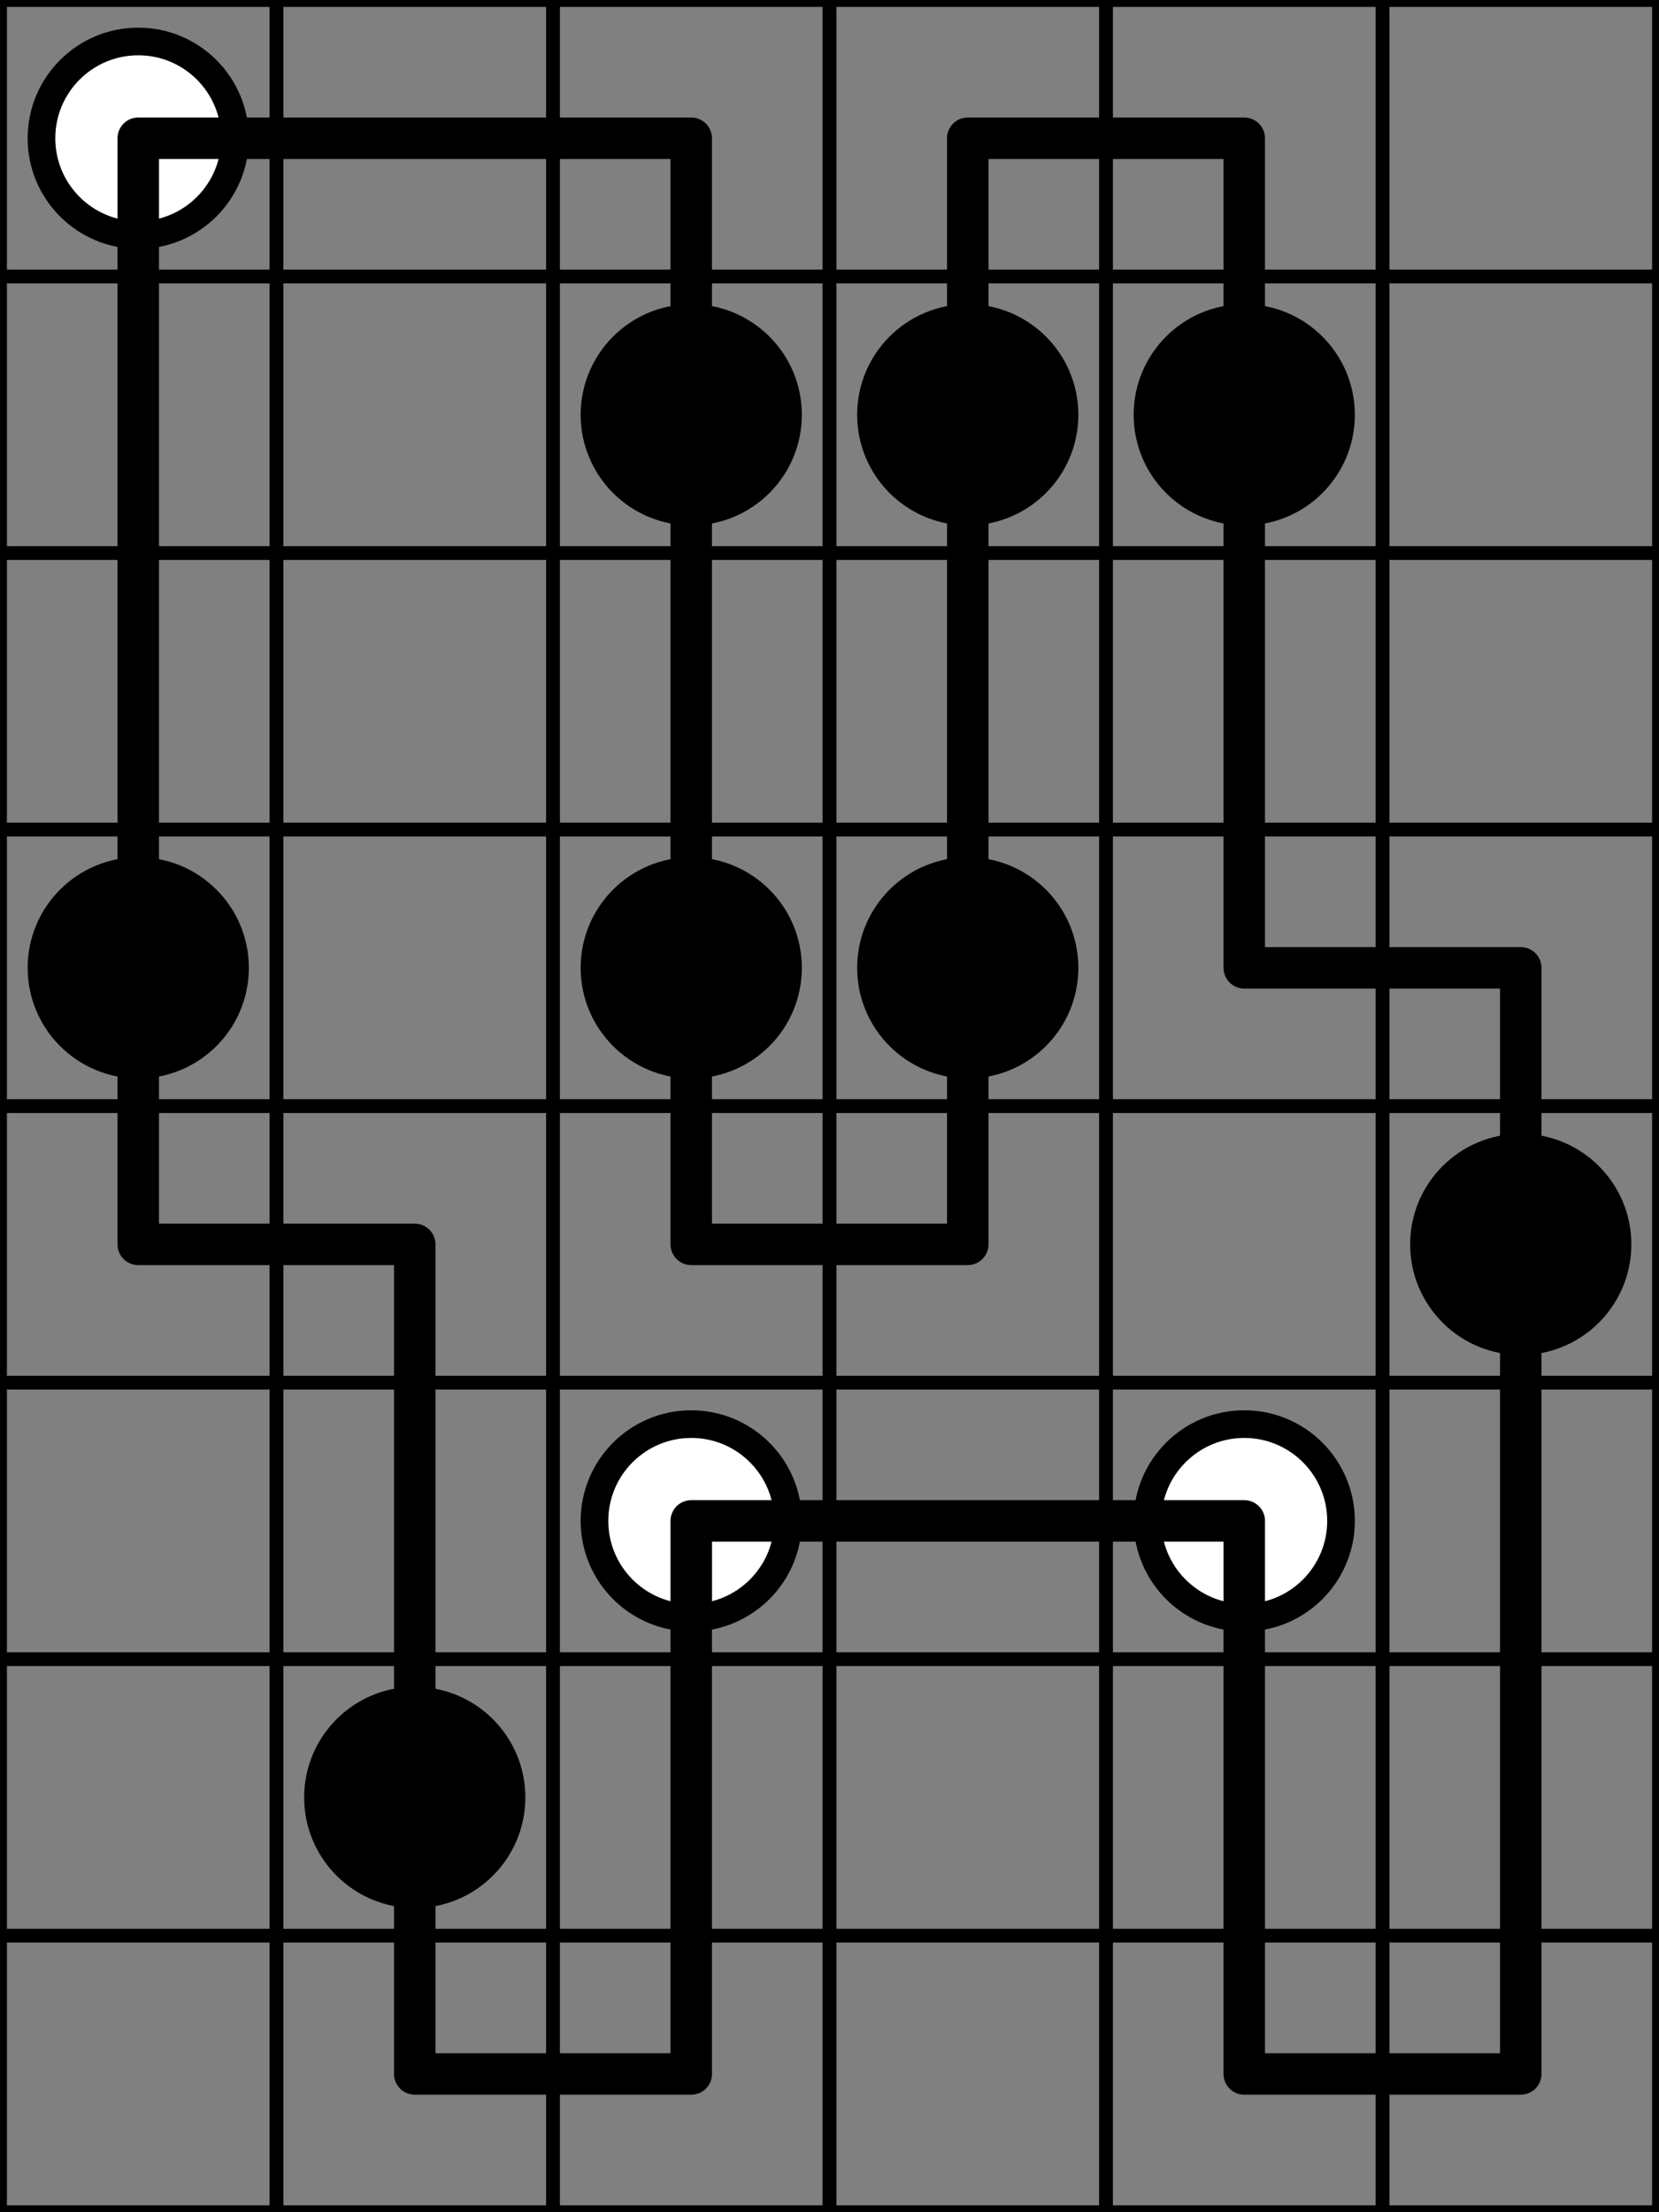 <svg width="120mm" height="160mm" viewBox="0 0 120 160" xmlns="http://www.w3.org/2000/svg"><rect x="0" y="0" width="120" height="160" fill="#808080" stroke="none"/><path style="stroke:#000;stroke-width:1;stroke-linecap:round" d="M0 0h120M0 20h120M0 40h120M0 60h120M0 80h120M0 100h120M0 120h120M0 140h120M0 160h120M0 0v160M20 0v160M40 0v160M60 0v160M80 0v160M100 0v160M120 0v160"/><circle style="fill:#fff;stroke:#000;stroke-width:2" cx="10" cy="10" r="7"/><circle style="fill:#000;stroke:#000;stroke-width:2" cx="50" cy="30" r="7"/><circle style="fill:#000;stroke:#000;stroke-width:2" cx="70" cy="30" r="7"/><circle style="fill:#000;stroke:#000;stroke-width:2" cx="90" cy="30" r="7"/><circle style="fill:#000;stroke:#000;stroke-width:2" cx="10" cy="70" r="7"/><circle style="fill:#000;stroke:#000;stroke-width:2" cx="50" cy="70" r="7"/><circle style="fill:#000;stroke:#000;stroke-width:2" cx="70" cy="70" r="7"/><circle style="fill:#000;stroke:#000;stroke-width:2" cx="110" cy="90" r="7"/><circle style="fill:#fff;stroke:#000;stroke-width:2" cx="50" cy="110" r="7"/><circle style="fill:#fff;stroke:#000;stroke-width:2" cx="90" cy="110" r="7"/><circle style="fill:#000;stroke:#000;stroke-width:2" cx="30" cy="130" r="7"/><path style="stroke:#000;stroke-width:3;stroke-linecap:round" d="M10 10h40m20 0h20m0 60h20M10 90h20m20 0h20m-20 20h40m-60 40h20m40 0h20M10 10v80m20 0v60M50 10v80m0 20v40M70 10v80m20-80v60m0 40v40m20-80v80"/></svg>